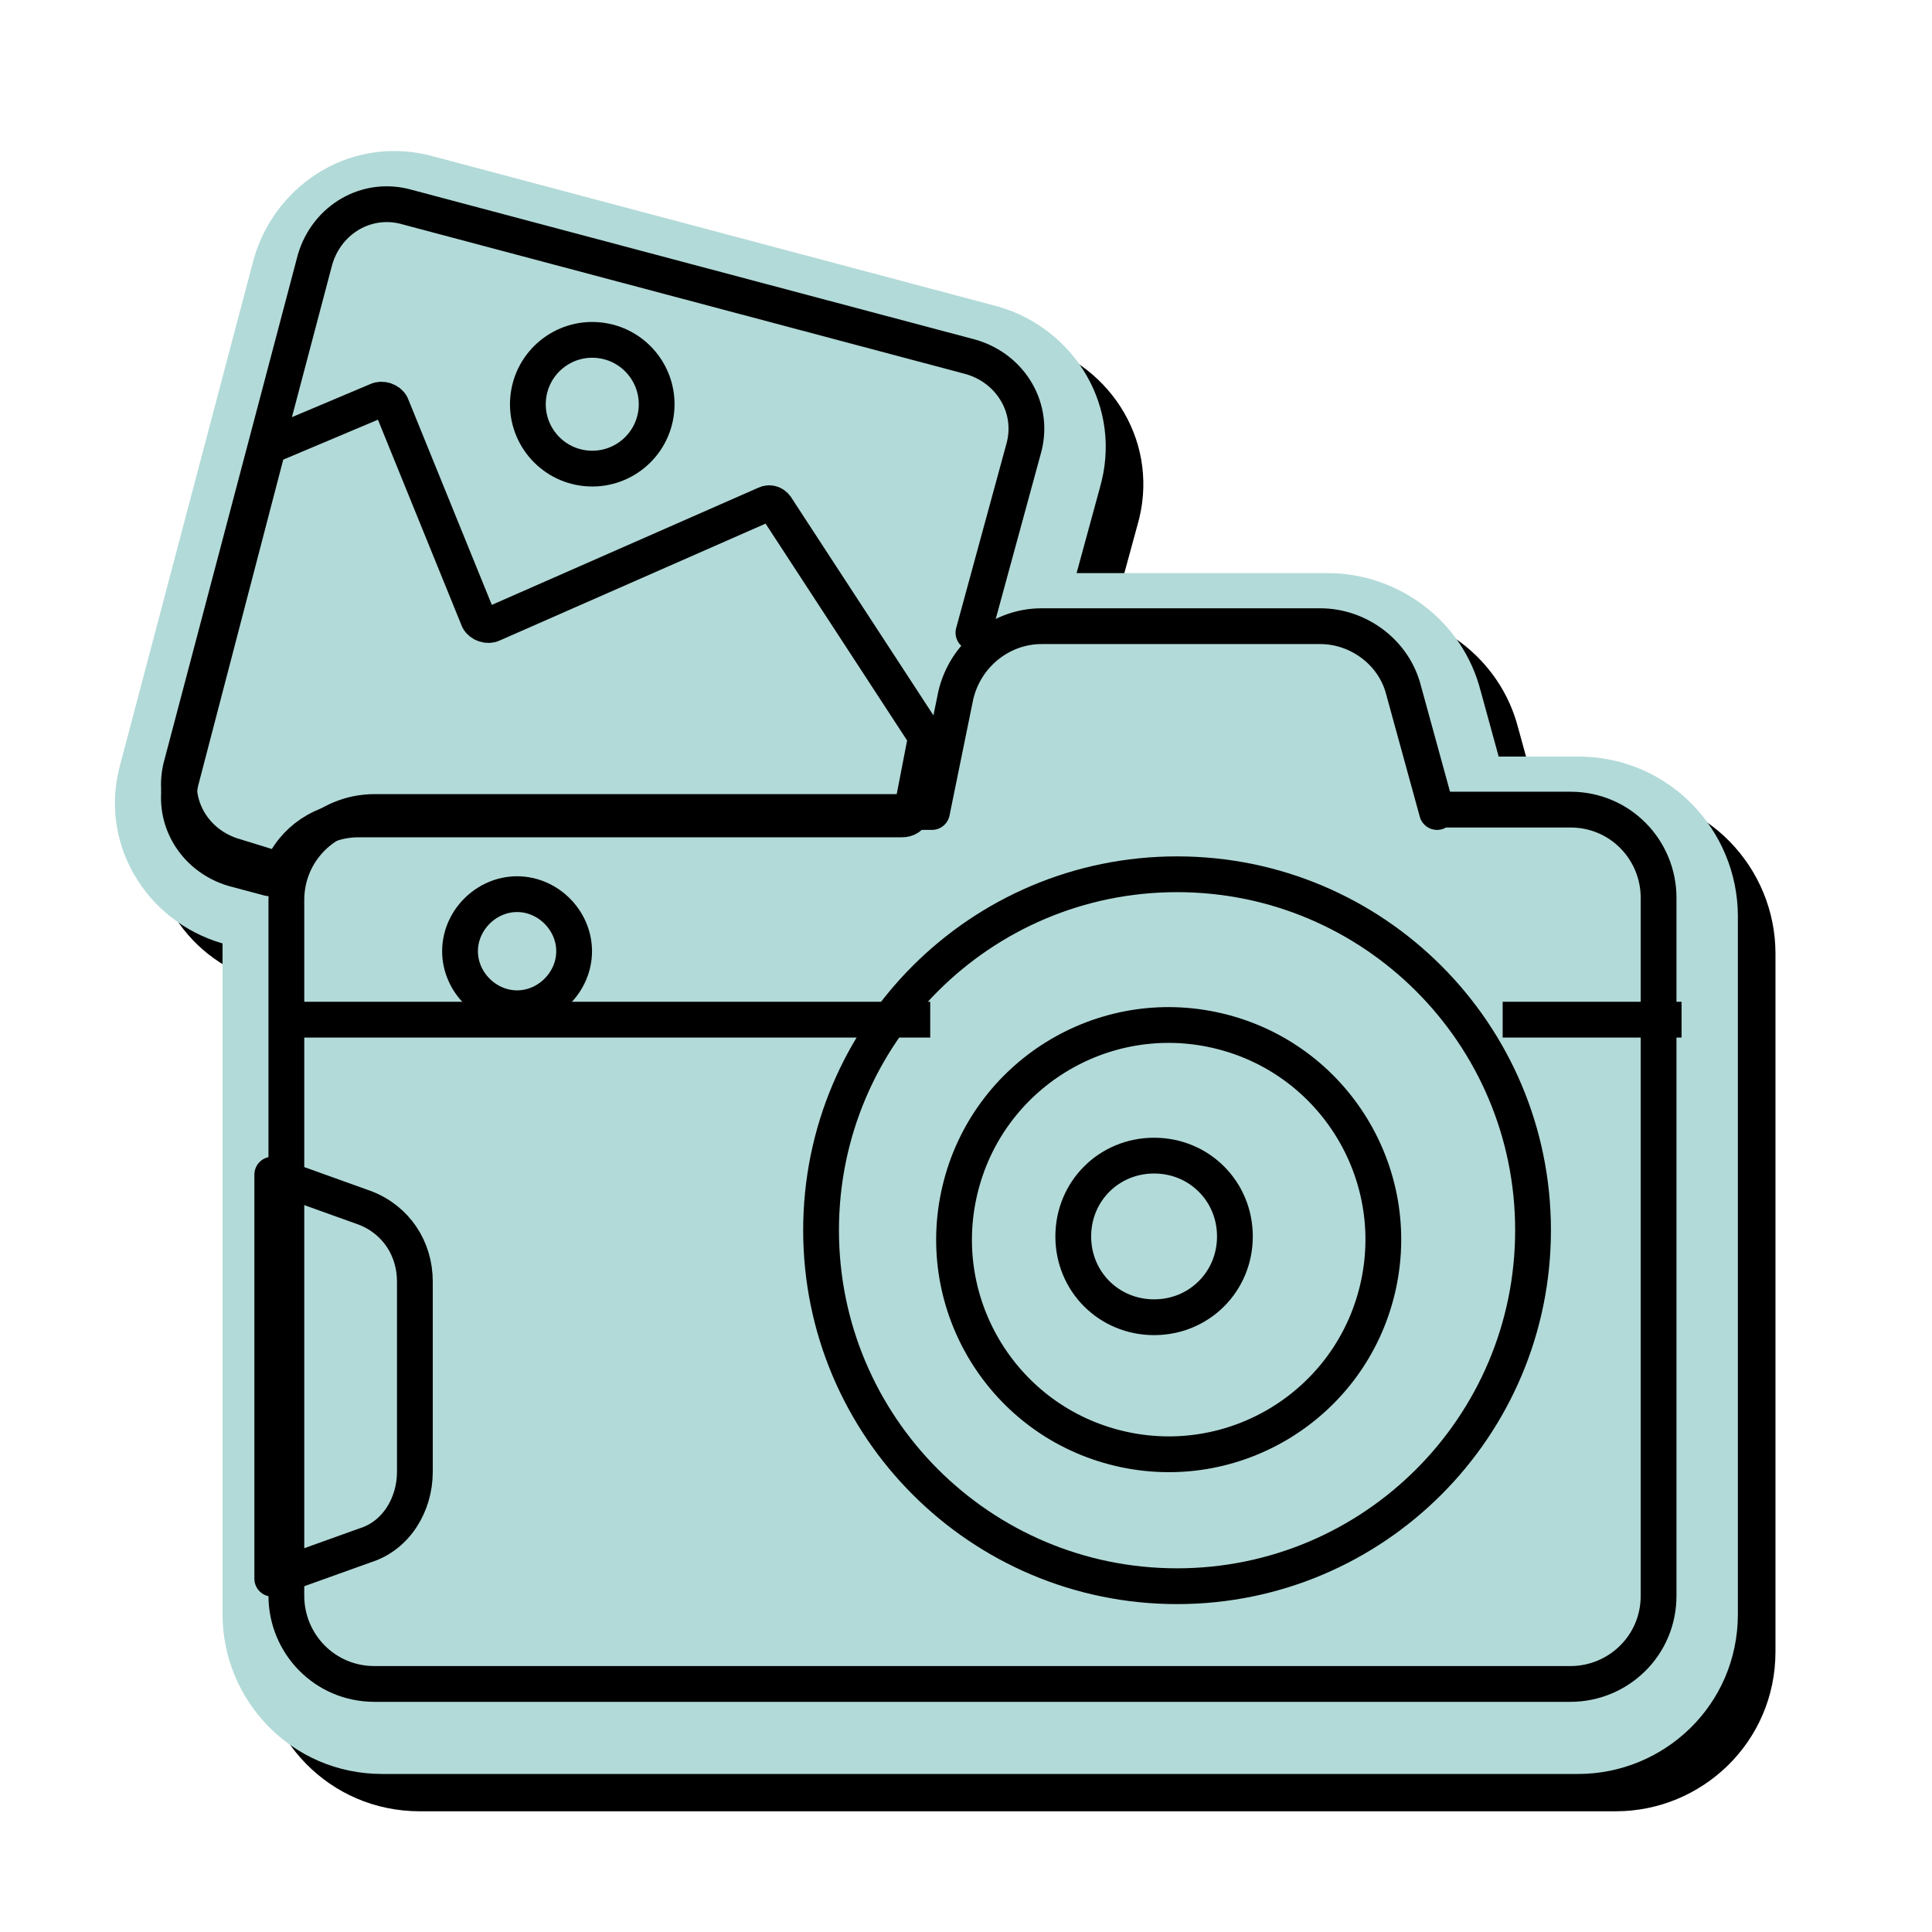 <svg width="54" height="54" viewBox="0 0 54 54" fill="none" xmlns="http://www.w3.org/2000/svg">
<path fill-rule="evenodd" clip-rule="evenodd" d="M9.439 25.817L7.813 25.488C6.683 25.156 6.019 24.026 6.351 22.897L10.072 8.813C10.404 7.683 11.533 7.019 12.662 7.351L28.407 11.537C29.537 11.869 30.201 12.998 29.869 14.128L28.474 19.243L28.194 20.415C28.613 19.598 29.451 19.061 30.379 19.061H38.169C39.235 19.061 40.234 19.794 40.5 20.859L41.432 24.255V24.189H45.161C46.559 24.189 47.625 25.321 47.625 26.652V46.163C47.625 47.561 46.493 48.626 45.161 48.626H11.734C10.336 48.626 9.271 47.494 9.271 46.163V26.719C9.271 26.398 9.33 26.094 9.439 25.817ZM27.547 23.124L27.276 24.255H27.316L27.547 23.124Z" fill="black"/>
<path d="M9.439 25.817L11.302 26.544C11.517 25.994 11.477 25.377 11.194 24.859C10.912 24.34 10.414 23.974 9.835 23.857L9.439 25.817ZM7.813 25.488L7.249 27.407C7.304 27.423 7.36 27.437 7.416 27.448L7.813 25.488ZM6.351 22.897L8.27 23.461C8.275 23.443 8.28 23.425 8.285 23.408L6.351 22.897ZM10.072 8.813L8.153 8.249C8.148 8.266 8.143 8.284 8.138 8.302L10.072 8.813ZM12.662 7.351L12.098 9.27C12.115 9.275 12.132 9.28 12.149 9.284L12.662 7.351ZM28.407 11.537L28.972 9.618C28.955 9.613 28.938 9.608 28.921 9.604L28.407 11.537ZM29.869 14.128L27.95 13.563C27.946 13.576 27.943 13.589 27.939 13.601L29.869 14.128ZM28.474 19.243L26.544 18.717C26.539 18.737 26.533 18.758 26.529 18.778L28.474 19.243ZM28.194 20.415L26.248 19.951C26.013 20.935 26.551 21.94 27.5 22.291C28.45 22.642 29.512 22.229 29.973 21.328L28.194 20.415ZM40.5 20.859L38.56 21.344C38.563 21.359 38.567 21.374 38.571 21.389L40.5 20.859ZM41.432 24.255L39.504 24.785C39.769 25.75 40.707 26.371 41.699 26.237C42.692 26.104 43.432 25.257 43.432 24.255H41.432ZM41.432 24.189V22.189C40.328 22.189 39.432 23.084 39.432 24.189H41.432ZM27.547 23.124L29.506 23.524C29.724 22.454 29.045 21.407 27.979 21.171C26.913 20.935 25.855 21.598 25.601 22.659L27.547 23.124ZM27.276 24.255L25.331 23.791C25.189 24.386 25.327 25.014 25.706 25.494C26.086 25.975 26.664 26.255 27.276 26.255V24.255ZM27.316 24.255V26.255C28.266 26.255 29.085 25.587 29.275 24.655L27.316 24.255ZM9.835 23.857L8.21 23.527L7.416 27.448L9.042 27.777L9.835 23.857ZM8.377 23.569C8.305 23.548 8.278 23.512 8.27 23.499C8.266 23.492 8.266 23.488 8.266 23.487C8.266 23.486 8.266 23.485 8.266 23.482C8.266 23.479 8.267 23.472 8.27 23.461L4.433 22.332C3.768 24.593 5.132 26.784 7.249 27.407L8.377 23.569ZM8.285 23.408L12.005 9.324L8.138 8.302L4.418 22.386L8.285 23.408ZM11.99 9.377C12.012 9.305 12.047 9.278 12.06 9.27C12.068 9.266 12.072 9.266 12.072 9.266C12.073 9.266 12.074 9.266 12.078 9.266C12.081 9.266 12.087 9.267 12.098 9.27L13.227 5.433C10.967 4.768 8.775 6.132 8.153 8.249L11.99 9.377ZM12.149 9.284L27.893 13.47L28.921 9.604L13.176 5.418L12.149 9.284ZM27.843 13.455C27.915 13.477 27.942 13.512 27.95 13.525C27.954 13.533 27.954 13.537 27.954 13.537C27.954 13.538 27.955 13.54 27.954 13.543C27.954 13.546 27.953 13.552 27.95 13.563L31.788 14.692C32.452 12.432 31.088 10.241 28.972 9.618L27.843 13.455ZM27.939 13.601L26.544 18.717L30.403 19.769L31.798 14.654L27.939 13.601ZM26.529 18.778L26.248 19.951L30.139 20.88L30.419 19.708L26.529 18.778ZM30.379 17.061C28.669 17.061 27.16 18.047 26.414 19.503L29.973 21.328C30.065 21.149 30.233 21.061 30.379 21.061V17.061ZM38.169 17.061H30.379V21.061H38.169V17.061ZM42.44 20.374C41.941 18.376 40.108 17.061 38.169 17.061V21.061C38.246 21.061 38.34 21.09 38.424 21.153C38.505 21.214 38.545 21.285 38.56 21.344L42.44 20.374ZM43.361 23.726L42.429 20.33L38.571 21.389L39.504 24.785L43.361 23.726ZM39.432 24.189V24.255H43.432V24.189H39.432ZM45.161 22.189H41.432V26.189H45.161V22.189ZM49.625 26.652C49.625 24.252 47.699 22.189 45.161 22.189V26.189C45.42 26.189 45.625 26.39 45.625 26.652H49.625ZM49.625 46.163V26.652H45.625V46.163H49.625ZM45.161 50.626C47.562 50.626 49.625 48.7 49.625 46.163H45.625C45.625 46.421 45.424 46.626 45.161 46.626V50.626ZM11.734 50.626H45.161V46.626H11.734V50.626ZM7.271 46.163C7.271 48.563 9.196 50.626 11.734 50.626V46.626C11.476 46.626 11.271 46.425 11.271 46.163H7.271ZM7.271 26.719V46.163H11.271V26.719H7.271ZM7.576 25.09C7.377 25.597 7.271 26.147 7.271 26.719H11.271C11.271 26.648 11.283 26.591 11.302 26.544L7.576 25.09ZM25.601 22.659L25.331 23.791L29.222 24.72L29.492 23.589L25.601 22.659ZM27.316 22.255H27.276V26.255H27.316V22.255ZM25.587 22.724L25.356 23.855L29.275 24.655L29.506 23.524L25.587 22.724Z" fill="black"/>
<path fill-rule="evenodd" clip-rule="evenodd" d="M8.388 24.774L6.762 24.445C5.633 24.113 4.968 22.983 5.301 21.854L9.021 7.77C9.353 6.641 10.482 5.976 11.612 6.308L27.357 10.494C28.486 10.826 29.15 11.955 28.818 13.085L27.423 18.2L27.143 19.372C27.562 18.555 28.4 18.019 29.328 18.019H37.119C38.184 18.019 39.183 18.751 39.449 19.816L40.381 23.212V23.146H44.11C45.509 23.146 46.574 24.278 46.574 25.61V45.12C46.574 46.518 45.442 47.583 44.11 47.583H10.684C9.285 47.583 8.22 46.451 8.22 45.12V25.676C8.22 25.355 8.28 25.051 8.388 24.774ZM26.496 22.081L26.226 23.212H26.265L26.496 22.081Z" fill="#B2DAD8"/>
<path d="M8.388 24.774L10.251 25.501C10.466 24.951 10.426 24.334 10.143 23.816C9.861 23.297 9.363 22.931 8.785 22.814L8.388 24.774ZM6.762 24.445L6.198 26.363C6.253 26.38 6.309 26.394 6.365 26.405L6.762 24.445ZM5.301 21.854L7.219 22.418C7.224 22.4 7.229 22.383 7.234 22.365L5.301 21.854ZM9.021 7.77L7.102 7.206C7.097 7.223 7.092 7.241 7.087 7.259L9.021 7.77ZM11.612 6.308L11.047 8.227C11.064 8.232 11.081 8.237 11.098 8.241L11.612 6.308ZM27.357 10.494L27.921 8.575C27.904 8.57 27.887 8.565 27.87 8.561L27.357 10.494ZM28.818 13.085L26.899 12.52C26.896 12.533 26.892 12.546 26.889 12.558L28.818 13.085ZM27.423 18.2L25.494 17.674C25.488 17.694 25.483 17.715 25.478 17.735L27.423 18.2ZM27.143 19.372L25.198 18.907C24.962 19.892 25.5 20.897 26.449 21.248C27.399 21.599 28.461 21.186 28.923 20.285L27.143 19.372ZM39.449 19.816L37.509 20.302C37.513 20.316 37.517 20.331 37.521 20.346L39.449 19.816ZM40.381 23.212L38.453 23.742C38.718 24.707 39.656 25.328 40.648 25.194C41.641 25.061 42.381 24.214 42.381 23.212H40.381ZM40.381 23.146V21.146C39.277 21.146 38.381 22.041 38.381 23.146H40.381ZM26.496 22.081L28.456 22.481C28.674 21.411 27.994 20.364 26.928 20.128C25.862 19.892 24.804 20.555 24.551 21.616L26.496 22.081ZM26.226 23.212L24.28 22.748C24.138 23.343 24.276 23.971 24.656 24.451C25.035 24.932 25.613 25.212 26.226 25.212V23.212ZM26.265 23.212V25.212C27.215 25.212 28.035 24.544 28.225 23.612L26.265 23.212ZM8.785 22.814L7.159 22.485L6.365 26.405L7.991 26.734L8.785 22.814ZM7.326 22.526C7.254 22.505 7.227 22.469 7.22 22.456C7.216 22.449 7.215 22.445 7.215 22.444C7.215 22.444 7.215 22.442 7.215 22.439C7.215 22.436 7.216 22.429 7.219 22.418L3.382 21.29C2.717 23.549 4.081 25.741 6.198 26.363L7.326 22.526ZM7.234 22.365L10.954 8.281L7.087 7.259L3.367 21.343L7.234 22.365ZM10.94 8.334C10.961 8.262 10.996 8.235 11.01 8.228C11.017 8.223 11.021 8.223 11.021 8.223C11.022 8.223 11.024 8.223 11.027 8.223C11.03 8.223 11.037 8.224 11.047 8.227L12.176 4.39C9.916 3.725 7.725 5.089 7.102 7.206L10.94 8.334ZM11.098 8.241L26.843 12.427L27.87 8.561L12.126 4.375L11.098 8.241ZM26.792 12.412C26.864 12.434 26.891 12.469 26.899 12.482C26.903 12.49 26.904 12.494 26.904 12.494C26.904 12.495 26.904 12.496 26.904 12.5C26.903 12.503 26.903 12.509 26.899 12.52L30.737 13.649C31.401 11.389 30.038 9.198 27.921 8.575L26.792 12.412ZM26.889 12.558L25.494 17.674L29.352 18.726L30.748 13.611L26.889 12.558ZM25.478 17.735L25.198 18.907L29.088 19.837L29.368 18.665L25.478 17.735ZM29.328 16.019C27.618 16.019 26.11 17.004 25.363 18.46L28.923 20.285C29.014 20.107 29.182 20.019 29.328 20.019V16.019ZM37.119 16.019H29.328V20.019H37.119V16.019ZM41.389 19.331C40.89 17.333 39.057 16.019 37.119 16.019V20.019C37.195 20.019 37.29 20.047 37.373 20.11C37.454 20.172 37.494 20.241 37.509 20.302L41.389 19.331ZM42.31 22.683L41.378 19.287L37.521 20.346L38.453 23.742L42.31 22.683ZM38.381 23.146V23.212H42.381V23.146H38.381ZM44.11 21.146H40.381V25.146H44.11V21.146ZM48.574 25.61C48.574 23.209 46.648 21.146 44.11 21.146V25.146C44.369 25.146 44.574 25.347 44.574 25.61H48.574ZM48.574 45.12V25.61H44.574V45.12H48.574ZM44.11 49.583C46.511 49.583 48.574 47.657 48.574 45.12H44.574C44.574 45.378 44.373 45.583 44.11 45.583V49.583ZM10.684 49.583H44.11V45.583H10.684V49.583ZM6.22 45.12C6.22 47.52 8.146 49.583 10.684 49.583V45.583C10.425 45.583 10.22 45.382 10.22 45.12H6.22ZM6.22 25.676V45.12H10.22V25.676H6.22ZM6.525 24.047C6.327 24.554 6.22 25.104 6.22 25.676H10.22C10.22 25.605 10.233 25.548 10.251 25.501L6.525 24.047ZM24.551 21.616L24.28 22.748L28.171 23.677L28.441 22.546L24.551 21.616ZM26.265 21.212H26.226V25.212H26.265V21.212ZM24.536 21.681L24.305 22.812L28.225 23.612L28.456 22.481L24.536 21.681Z" fill="#B2DAD8"/>
<path d="M25.869 20.667L25.474 22.706C25.474 22.837 25.343 22.903 25.211 22.903H10.018C9.031 22.903 8.176 23.495 7.847 24.35C7.782 24.482 7.65 24.547 7.518 24.547L6.532 24.284C5.414 23.956 4.756 22.837 5.085 21.719L7.453 12.643C7.453 12.577 7.518 12.511 7.584 12.445L10.544 11.196C10.675 11.13 10.873 11.196 10.939 11.327L13.372 17.313C13.438 17.444 13.635 17.51 13.767 17.444L21.396 14.09C21.528 14.024 21.66 14.09 21.725 14.221L25.803 20.47C25.869 20.535 25.935 20.601 25.869 20.667Z" stroke="black" stroke-miterlimit="10" stroke-linecap="round" stroke-linejoin="round"/>
<path d="M40.166 22.696L39.233 19.3C38.967 18.234 37.968 17.502 36.903 17.502H29.112C27.98 17.502 26.981 18.301 26.715 19.433L26.049 22.696H10.468C9.136 22.696 8.004 23.761 8.004 25.16V44.603C8.004 45.935 9.069 47.067 10.468 47.067H43.894C45.226 47.067 46.358 46.001 46.358 44.603V25.093C46.358 23.761 45.293 22.629 43.894 22.629H40.166V22.696Z" stroke="black" stroke-miterlimit="10" stroke-linecap="round" stroke-linejoin="round"/>
<path d="M32.899 44.335C38.394 44.335 42.849 39.88 42.849 34.385C42.849 28.89 38.394 24.436 32.899 24.436C27.404 24.436 22.949 28.89 22.949 34.385C22.949 39.88 27.404 44.335 32.899 44.335Z" stroke="black" stroke-miterlimit="10" stroke-linecap="round" stroke-linejoin="round"/>
<path d="M38.503 36.027C39.264 32.803 37.268 29.572 34.044 28.811C30.82 28.049 27.589 30.046 26.828 33.27C26.066 36.494 28.063 39.725 31.287 40.486C34.511 41.247 37.742 39.251 38.503 36.027Z" stroke="black" stroke-miterlimit="10" stroke-linecap="round" stroke-linejoin="round"/>
<path d="M7.411 24.195L6.547 23.929C5.418 23.597 4.754 22.468 5.086 21.338L8.806 7.254C9.138 6.125 10.268 5.461 11.397 5.793L27.142 9.978C28.271 10.31 28.935 11.44 28.603 12.569L27.208 17.684M32.257 36.817C30.995 36.817 29.998 35.821 29.998 34.559C29.998 33.296 30.995 32.3 32.257 32.3C33.519 32.3 34.516 33.296 34.516 34.559C34.516 35.821 33.519 36.817 32.257 36.817ZM16.047 26.587C16.047 27.45 15.316 28.181 14.453 28.181C13.589 28.181 12.858 27.45 12.858 26.587C12.858 25.723 13.589 24.992 14.453 24.992C15.316 24.992 16.047 25.723 16.047 26.587ZM10.201 43.195L7.61 44.125V32.831L10.201 33.761C11.065 34.093 11.596 34.891 11.596 35.821V41.136C11.596 42.066 11.065 42.929 10.201 43.195Z" stroke="black" stroke-miterlimit="10" stroke-linecap="round" stroke-linejoin="round"/>
<path d="M18.345 11.476C18.442 10.487 17.72 9.606 16.731 9.508C15.742 9.41 14.861 10.133 14.763 11.121C14.665 12.11 15.388 12.992 16.377 13.089C17.366 13.187 18.247 12.465 18.345 11.476Z" stroke="black" stroke-miterlimit="10" stroke-linecap="round" stroke-linejoin="round"/>
<line x1="8" y1="28.5" x2="26" y2="28.5" stroke="black"/>
<line x1="42" y1="28.5" x2="47" y2="28.5" stroke="black"/>
</svg>
